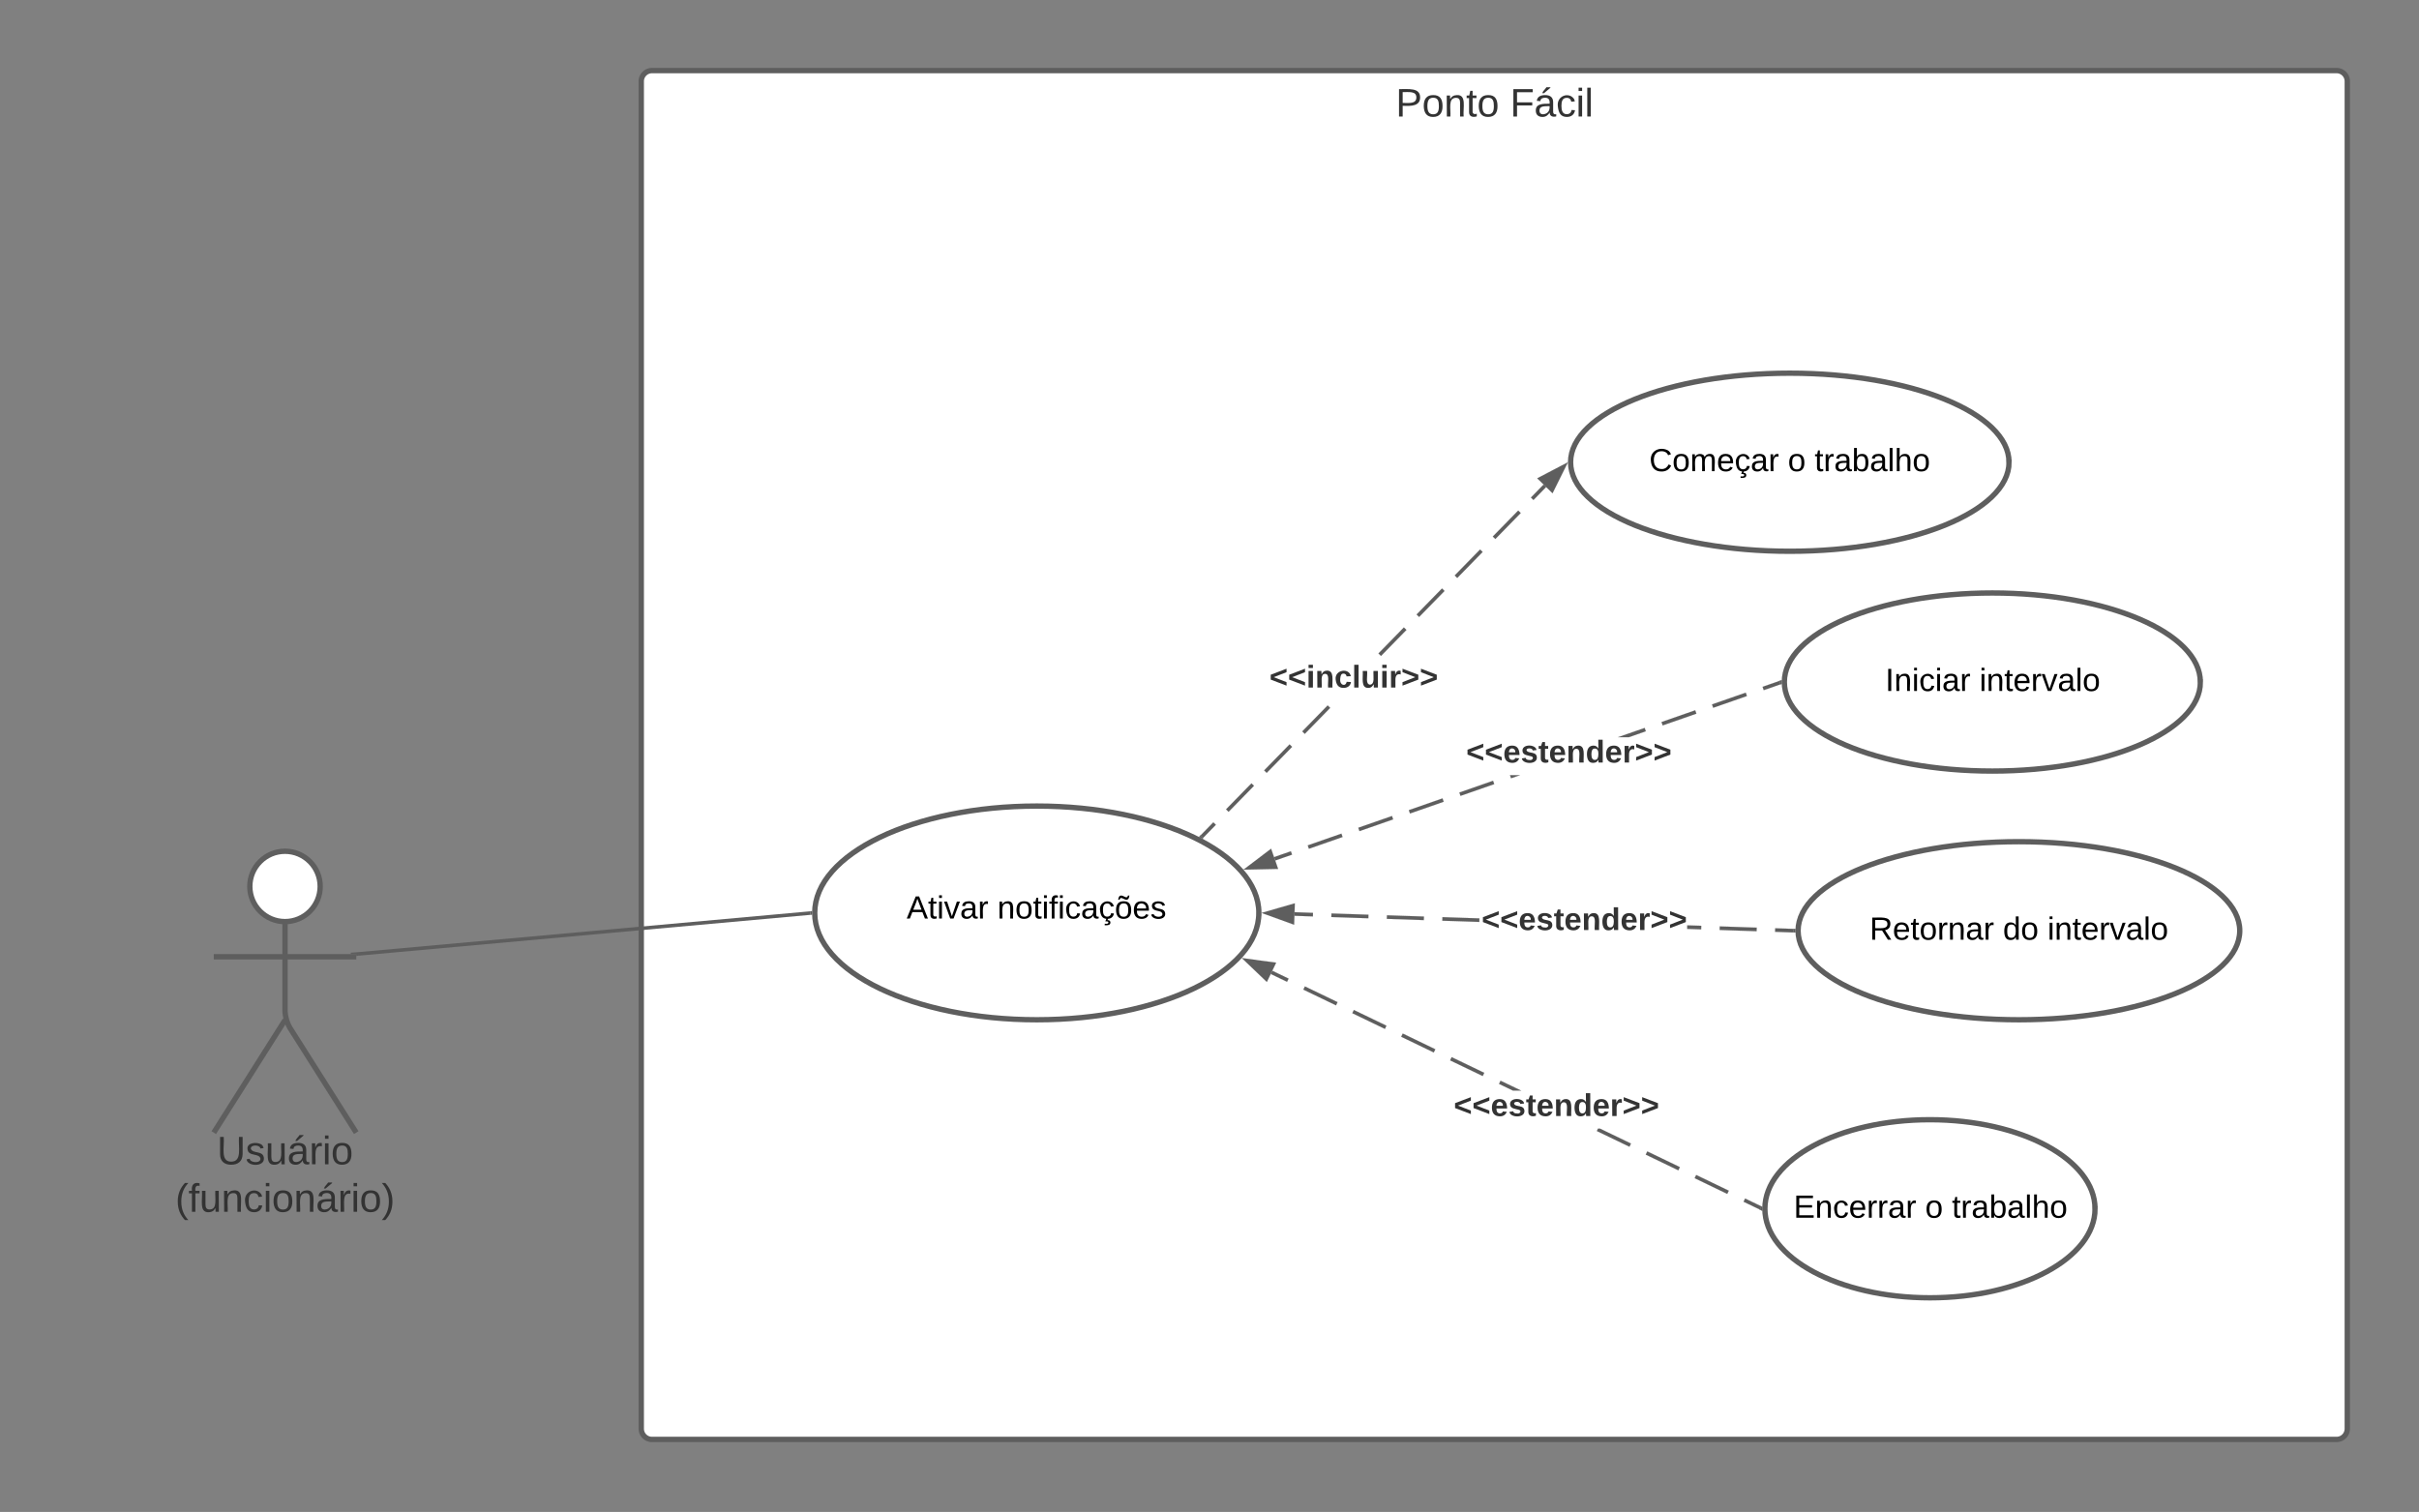 <svg xmlns="http://www.w3.org/2000/svg" xmlns:xlink="http://www.w3.org/1999/xlink" xmlns:lucid="lucid" width="1358" height="849"><rect width="100%" height="100%" fill="#808080" stroke="none"/><g transform="translate(-80 -2)" lucid:page-tab-id="0_0"><path d="M440 47.64a6 6 0 0 1 6-6h945.74a6 6 0 0 1 6 6v756.63a6 6 0 0 1-6 6H446a6 6 0 0 1-6-6z" stroke="#5e5e5e" stroke-width="3" fill="#fff"/><use xlink:href="#a" transform="matrix(1,0,0,1,448,49.641) translate(415.537 17.778)"/><use xlink:href="#b" transform="matrix(1,0,0,1,448,49.641) translate(479.735 17.778)"/><path d="M259.75 499.75c0 10.9-8.84 19.75-19.75 19.75-10.9 0-19.75-8.84-19.75-19.75 0-10.9 8.84-19.75 19.75-19.75 10.9 0 19.75 8.84 19.75 19.75z" stroke="#5e5e5e" stroke-width="3" fill="#fff"/><path d="M240 519.5v49.3a20.7 20.7 0 0 0 3.2 11.07L280 638m-40-63.2L200 638m0-98.75h80" stroke="#5e5e5e" stroke-width="3" fill="none"/><path d="M200 486a6 6 0 0 1 6-6h68a6 6 0 0 1 6 6v168a6 6 0 0 1-6 6h-68a6 6 0 0 1-6-6z" fill="none"/><use xlink:href="#c" transform="matrix(1,0,0,1,120,638) translate(81.821 17.778)"/><use xlink:href="#d" transform="matrix(1,0,0,1,120,638) translate(58.426 44.444)"/><path d="M786.7 514.62c0 33.14-55.8 60-124.65 60-68.85 0-124.67-26.86-124.67-60 0-33.13 55.82-60 124.67-60s124.66 26.87 124.66 60z" stroke="#5e5e5e" stroke-width="3" fill="#fff"/><use xlink:href="#e" transform="matrix(1,0,0,1,537.38,454.623) translate(51.605 63.15)"/><use xlink:href="#f" transform="matrix(1,0,0,1,537.38,454.623) translate(102.505 63.15)"/><path d="M1207.86 261.55c0 27.6-55.1 50-123.07 50-67.98 0-123.08-22.4-123.08-50 0-27.62 55.1-50 123.07-50 67.96 0 123.06 22.38 123.06 50z" stroke="#5e5e5e" stroke-width="3" fill="#fff"/><use xlink:href="#g" transform="matrix(1,0,0,1,961.717,211.547) translate(44.13 55.025)"/><use xlink:href="#h" transform="matrix(1,0,0,1,961.717,211.547) translate(121.98 55.025)"/><use xlink:href="#i" transform="matrix(1,0,0,1,961.717,211.547) translate(136.98 55.025)"/><path d="M1315.27 384.97c0 27.62-52.28 50-116.78 50s-116.78-22.38-116.78-50c0-27.6 52.28-50 116.77-50 64.5 0 116.77 22.4 116.77 50z" stroke="#5e5e5e" stroke-width="3" fill="#fff"/><use xlink:href="#j" transform="matrix(1,0,0,1,1081.717,334.972) translate(56.655 55.025)"/><use xlink:href="#k" transform="matrix(1,0,0,1,1081.717,334.972) translate(109.505 55.025)"/><path d="M1337.37 524.62c0 27.62-55.5 50-123.97 50s-123.97-22.38-123.97-50c0-27.6 55.5-50 123.97-50s123.97 22.4 123.97 50z" stroke="#5e5e5e" stroke-width="3" fill="#fff"/><use xlink:href="#l" transform="matrix(1,0,0,1,1089.427,474.623) translate(40.155 55.025)"/><use xlink:href="#m" transform="matrix(1,0,0,1,1089.427,474.623) translate(115.005 55.025)"/><use xlink:href="#k" transform="matrix(1,0,0,1,1089.427,474.623) translate(140.005 55.025)"/><path d="M1256.13 680.74c0 27.62-41.5 50-92.67 50-51.18 0-92.67-22.38-92.67-50 0-27.6 41.48-50 92.66-50s92.67 22.4 92.67 50z" stroke="#5e5e5e" stroke-width="3" fill="#fff"/><use xlink:href="#n" transform="matrix(1,0,0,1,1070.795,630.744) translate(16.13 55.025)"/><use xlink:href="#h" transform="matrix(1,0,0,1,1070.795,630.744) translate(89.98 55.025)"/><use xlink:href="#i" transform="matrix(1,0,0,1,1070.795,630.744) translate(104.98 55.025)"/><path d="M281 537.66l253.88-22.95" stroke="#5e5e5e" stroke-width="2" fill="none"/><path d="M281.1 538.65l-1.1.1v-1h-3l-.08-.73 4-.36zM535.88 514.62v.66l.02.35-.95.08-.18-1.98 1.13-.1zM762.58 465.15l-7.13 7.3-1.43-1.4 7.13-7.3zm21.4-21.9l-14.27 14.6-1.42-1.4 14.26-14.58zm21.4-21.87l-14.27 14.6-1.43-1.4 14.27-14.6zm21.38-21.9l-14.26 14.6-1.43-1.4 14.26-14.58zm42.8-43.76l-14.27 14.6-1.44-1.4 14.26-14.6zm21.4-21.88l-14.28 14.6-1.43-1.4 14.27-14.6zm21.38-21.9l-14.26 14.6-1.43-1.4 14.26-14.6zm21.4-21.87l-14.27 14.6-1.43-1.4 14.27-14.6zm14.26-14.6l-7.13 7.3-1.43-1.4 7.13-7.3z" stroke="#5e5e5e" stroke-width=".05" fill="#5e5e5e"/><path d="M755.47 472.43l-.5.5-1.86-.95.94-.95z" fill="#5e5e5e"/><path d="M755.5 472.43l-.54.55-1.9-1 .97-1zm-2.35-.46l1.8.94.48-.47-1.4-1.37z" stroke="#5e5e5e" stroke-width=".05" fill="#5e5e5e"/><path d="M951.3 277.3l-6.63-6.48 13.28-6.96z" fill="#5e5e5e"/><path d="M951.58 278.98l-8.6-8.4 17.24-9.03zm-5.23-7.9l4.66 4.54 4.7-9.45z" stroke="#5e5e5e" stroke-width=".05" fill="#5e5e5e"/><use xlink:href="#o" transform="matrix(1,0,0,1,792.643,373.854) translate(0 14.222)"/><path d="M805.34 481.9l-9.46 3.3-.66-1.9 9.46-3.3zm28.37-9.9l-18.9 6.6-.66-1.9 18.9-6.6zm28.38-9.9l-18.9 6.6-.67-1.9 18.92-6.6zm28.38-9.9l-18.92 6.6-.66-1.88 18.92-6.6zm28.37-9.9l-18.92 6.6-.65-1.88 18.92-6.6zm9.45-3.28l-.6-1.74h5.57zm75.66-26.4l-9.5 3.33h-6.1l14.94-5.2zm28.38-9.88l-18.92 6.6-.66-1.9 18.92-6.6zm28.37-9.9l-18.93 6.6-.66-1.9 18.93-6.6zm18.9-6.6l-9.46 3.3-.65-1.88 9.44-3.3z" stroke="#5e5e5e" stroke-width=".05" fill="#5e5e5e"/><path d="M1080.24 383.97l-.02 1v.7l.03.35-.67.23-.66-1.88 1.32-.47z" fill="#5e5e5e"/><path d="M1080.26 383.97l-.02 1v.7l.03.37-.7.25-.68-1.95 1.37-.48zm-1.3.4l.63 1.85.62-.22-.02-.34v-1.7l.02-.02z" stroke="#5e5e5e" stroke-width=".05" fill="#5e5e5e"/><path d="M796.13 488.95l-15 .32 11.95-9.07z" fill="#5e5e5e"/><path d="M797.53 489.92l-19.45.42 15.5-11.77zm-13.34-1.7l10.54-.24-2.15-6.15z" stroke="#5e5e5e" stroke-width=".05" fill="#5e5e5e"/><use xlink:href="#p" transform="matrix(1,0,0,1,903.099,415.95) translate(0 14.222)"/><path d="M1086.96 523.6l-.07 2-10.38-.36.06-2zm-20.76-.7l-.06 2-20.76-.7.07-2zm-31.13-1.04l-.07 2-7.83-.26v-2zm-124.55-4.16l-.06 2-20.76-.7.07-2zm-31.13-1.04l-.08 2-20.76-.7.07-2zm-31.15-1.03l-.06 2-20.77-.7.07-2zm-31.13-1.04l-.07 2-10.38-.36.07-2z" stroke="#5e5e5e" stroke-width=".05" fill="#5e5e5e"/><path d="M1087.95 523.62l-.02 1v.47l.02.52-1.08-.03.06-2z" fill="#5e5e5e"/><path d="M1087.98 523.6l-.03 1.02v.47l.03.55-1.14-.04.07-2.04zm-1.1 1.96l1.05.04-.02-.5v-.48l.02-.97-.96-.03z" stroke="#5e5e5e" stroke-width=".05" fill="#5e5e5e"/><path d="M805.55 519.84l-14.1-5.1 14.4-4.17z" fill="#5e5e5e"/><path d="M806.5 521.25l-18.3-6.63 18.7-5.4zm-11.82-6.4l9.92 3.58.2-6.5z" stroke="#5e5e5e" stroke-width=".05" fill="#5e5e5e"/><g><use xlink:href="#p" transform="matrix(1,0,0,1,911.766,510.004) translate(0 14.222)"/></g><path d="M1068.83 679.4l-.87 1.8-9.15-4.4.88-1.8zm-18.3-8.8l-.88 1.8-18.3-8.83.87-1.8zm-27.47-13.24l-.86 1.8-18.3-8.82.86-1.8zm-27.45-13.24l-.86 1.8-18.3-8.82.64-1.33h1.18zm-61.6-29.7h-4.6l-7.88-3.78.86-1.8zm-20.77-10l-.87 1.8-18.3-8.8.87-1.8zm-27.46-13.23l-.87 1.8-18.3-8.83.87-1.8zm-27.46-13.24l-.85 1.8-18.3-8.82.86-1.8zm-27.44-13.23l-.87 1.8-18.32-8.82.87-1.8zM803.4 551.5l-.87 1.8-9.15-4.4.86-1.8z" stroke="#5e5e5e" stroke-width=".05" fill="#5e5e5e"/><path d="M1069.32 679.65l-.03 1.08v.2l.03.94-1.4-.67.87-1.8z" fill="#5e5e5e"/><path d="M1069.35 679.63l-.03 1.1v.2l.03.98-1.45-.7.9-1.84zm-1.38 1.56l1.33.63-.03-.9v-.2l.03-1.07-.48-.23z" stroke="#5e5e5e" stroke-width=".05" fill="#5e5e5e"/><path d="M794.92 543.38l-4.02 8.35-10.84-10.37z" fill="#5e5e5e"/><path d="M796.42 542.57l-5.22 10.83-14.06-13.44zm-5.83 7.5l2.82-5.9-10.45-1.4z" stroke="#5e5e5e" stroke-width=".05" fill="#5e5e5e"/><g><use xlink:href="#p" transform="matrix(1,0,0,1,896.123,614.433) translate(0 14.222)"/></g><defs><path fill="#333" d="M30-248c87 1 191-15 191 75 0 78-77 80-158 76V0H30v-248zm33 125c57 0 124 11 124-50 0-59-68-47-124-48v98" id="q"/><path fill="#333" d="M100-194c62-1 85 37 85 99 1 63-27 99-86 99S16-35 15-95c0-66 28-99 85-99zM99-20c44 1 53-31 53-75 0-43-8-75-51-75s-53 32-53 75 10 74 51 75" id="r"/><path fill="#333" d="M117-194c89-4 53 116 60 194h-32v-121c0-31-8-49-39-48C34-167 62-67 57 0H25l-1-190h30c1 10-1 24 2 32 11-22 29-35 61-36" id="s"/><path fill="#333" d="M59-47c-2 24 18 29 38 22v24C64 9 27 4 27-40v-127H5v-23h24l9-43h21v43h35v23H59v120" id="t"/><g id="a"><use transform="matrix(0.062,0,0,0.062,0,0)" xlink:href="#q"/><use transform="matrix(0.062,0,0,0.062,14.815,0)" xlink:href="#r"/><use transform="matrix(0.062,0,0,0.062,27.16,0)" xlink:href="#s"/><use transform="matrix(0.062,0,0,0.062,39.506,0)" xlink:href="#t"/><use transform="matrix(0.062,0,0,0.062,45.679,0)" xlink:href="#r"/></g><path fill="#333" d="M63-220v92h138v28H63V0H30v-248h175v28H63" id="u"/><path fill="#333" d="M141-36C126-15 110 5 73 4 37 3 15-17 15-53c-1-64 63-63 125-63 3-35-9-54-41-54-24 1-41 7-42 31l-33-3c5-37 33-52 76-52 45 0 72 20 72 64v82c-1 20 7 32 28 27v20c-31 9-61-2-59-35zM48-53c0 20 12 33 32 33 41-3 63-29 60-74-43 2-92-5-92 41zm25-158c8-23 27-35 38-54h36v5l-58 49H73" id="v"/><path fill="#333" d="M96-169c-40 0-48 33-48 73s9 75 48 75c24 0 41-14 43-38l32 2c-6 37-31 61-74 61-59 0-76-41-82-99-10-93 101-131 147-64 4 7 5 14 7 22l-32 3c-4-21-16-35-41-35" id="w"/><path fill="#333" d="M24-231v-30h32v30H24zM24 0v-190h32V0H24" id="x"/><path fill="#333" d="M24 0v-261h32V0H24" id="y"/><g id="b"><use transform="matrix(0.062,0,0,0.062,0,0)" xlink:href="#u"/><use transform="matrix(0.062,0,0,0.062,13.519,0)" xlink:href="#v"/><use transform="matrix(0.062,0,0,0.062,25.864,0)" xlink:href="#w"/><use transform="matrix(0.062,0,0,0.062,36.975,0)" xlink:href="#x"/><use transform="matrix(0.062,0,0,0.062,41.852,0)" xlink:href="#y"/></g><path fill="#333" d="M232-93c-1 65-40 97-104 97C67 4 28-28 28-90v-158h33c8 89-33 224 67 224 102 0 64-133 71-224h33v155" id="z"/><path fill="#333" d="M135-143c-3-34-86-38-87 0 15 53 115 12 119 90S17 21 10-45l28-5c4 36 97 45 98 0-10-56-113-15-118-90-4-57 82-63 122-42 12 7 21 19 24 35" id="A"/><path fill="#333" d="M84 4C-5 8 30-112 23-190h32v120c0 31 7 50 39 49 72-2 45-101 50-169h31l1 190h-30c-1-10 1-25-2-33-11 22-28 36-60 37" id="B"/><path fill="#333" d="M114-163C36-179 61-72 57 0H25l-1-190h30c1 12-1 29 2 39 6-27 23-49 58-41v29" id="C"/><g id="c"><use transform="matrix(0.062,0,0,0.062,0,0)" xlink:href="#z"/><use transform="matrix(0.062,0,0,0.062,15.988,0)" xlink:href="#A"/><use transform="matrix(0.062,0,0,0.062,27.099,0)" xlink:href="#B"/><use transform="matrix(0.062,0,0,0.062,39.444,0)" xlink:href="#v"/><use transform="matrix(0.062,0,0,0.062,51.79,0)" xlink:href="#C"/><use transform="matrix(0.062,0,0,0.062,59.136,0)" xlink:href="#x"/><use transform="matrix(0.062,0,0,0.062,64.012,0)" xlink:href="#r"/></g><path fill="#333" d="M87 75C49 33 22-17 22-94c0-76 28-126 65-167h31c-38 41-64 92-64 168S80 34 118 75H87" id="D"/><path fill="#333" d="M101-234c-31-9-42 10-38 44h38v23H63V0H32v-167H5v-23h27c-7-52 17-82 69-68v24" id="E"/><path fill="#333" d="M33-261c38 41 65 92 65 168S71 34 33 75H2C39 34 66-17 66-93S39-220 2-261h31" id="F"/><g id="d"><use transform="matrix(0.062,0,0,0.062,0,0)" xlink:href="#D"/><use transform="matrix(0.062,0,0,0.062,7.346,0)" xlink:href="#E"/><use transform="matrix(0.062,0,0,0.062,13.519,0)" xlink:href="#B"/><use transform="matrix(0.062,0,0,0.062,25.864,0)" xlink:href="#s"/><use transform="matrix(0.062,0,0,0.062,38.21,0)" xlink:href="#w"/><use transform="matrix(0.062,0,0,0.062,49.321,0)" xlink:href="#x"/><use transform="matrix(0.062,0,0,0.062,54.198,0)" xlink:href="#r"/><use transform="matrix(0.062,0,0,0.062,66.543,0)" xlink:href="#s"/><use transform="matrix(0.062,0,0,0.062,78.889,0)" xlink:href="#v"/><use transform="matrix(0.062,0,0,0.062,91.235,0)" xlink:href="#C"/><use transform="matrix(0.062,0,0,0.062,98.58,0)" xlink:href="#x"/><use transform="matrix(0.062,0,0,0.062,103.457,0)" xlink:href="#r"/><use transform="matrix(0.062,0,0,0.062,115.802,0)" xlink:href="#F"/></g><path d="M205 0l-28-72H64L36 0H1l101-248h38L239 0h-34zm-38-99l-47-123c-12 45-31 82-46 123h93" id="G"/><path d="M59-47c-2 24 18 29 38 22v24C64 9 27 4 27-40v-127H5v-23h24l9-43h21v43h35v23H59v120" id="H"/><path d="M24-231v-30h32v30H24zM24 0v-190h32V0H24" id="I"/><path d="M108 0H70L1-190h34L89-25l56-165h34" id="J"/><path d="M141-36C126-15 110 5 73 4 37 3 15-17 15-53c-1-64 63-63 125-63 3-35-9-54-41-54-24 1-41 7-42 31l-33-3c5-37 33-52 76-52 45 0 72 20 72 64v82c-1 20 7 32 28 27v20c-31 9-61-2-59-35zM48-53c0 20 12 33 32 33 41-3 63-29 60-74-43 2-92-5-92 41" id="K"/><path d="M114-163C36-179 61-72 57 0H25l-1-190h30c1 12-1 29 2 39 6-27 23-49 58-41v29" id="L"/><g id="e"><use transform="matrix(0.05,0,0,0.05,0,0)" xlink:href="#G"/><use transform="matrix(0.05,0,0,0.05,12,0)" xlink:href="#H"/><use transform="matrix(0.05,0,0,0.05,17,0)" xlink:href="#I"/><use transform="matrix(0.05,0,0,0.05,20.95,0)" xlink:href="#J"/><use transform="matrix(0.05,0,0,0.05,29.95,0)" xlink:href="#K"/><use transform="matrix(0.05,0,0,0.05,39.95,0)" xlink:href="#L"/></g><path d="M117-194c89-4 53 116 60 194h-32v-121c0-31-8-49-39-48C34-167 62-67 57 0H25l-1-190h30c1 10-1 24 2 32 11-22 29-35 61-36" id="M"/><path d="M100-194c62-1 85 37 85 99 1 63-27 99-86 99S16-35 15-95c0-66 28-99 85-99zM99-20c44 1 53-31 53-75 0-43-8-75-51-75s-53 32-53 75 10 74 51 75" id="N"/><path d="M101-234c-31-9-42 10-38 44h38v23H63V0H32v-167H5v-23h27c-7-52 17-82 69-68v24" id="O"/><path d="M96-169c-40 0-48 33-48 73s9 75 48 75c24 0 41-14 43-38l32 2c-6 37-31 61-74 61-59 0-76-41-82-99-10-93 101-131 147-64 4 7 5 14 7 22l-32 3c-4-21-16-35-41-35" id="P"/><path d="M96-169c-40 0-48 33-48 73s9 75 48 75c24 0 41-14 43-38l32 2c-6 37-31 61-74 61-59 0-76-41-82-99-10-93 101-131 147-64 4 7 5 14 7 22l-32 3c-4-21-16-35-41-35zm3 187c19-1 33 8 33 26 0 31-30 33-64 32V58c18 2 39 4 41-13 1-15-18-13-34-13L87 0h19" id="Q"/><path d="M100-194c62-1 85 37 85 99 1 63-27 99-86 99S16-35 15-95c0-66 28-99 85-99zM99-20c44 1 53-31 53-75 0-43-8-75-51-75s-53 32-53 75 10 74 51 75zm66-238c-3 23-9 48-36 47-26-1-65-44-74 0H39c4-23 8-48 36-47s64 44 74 0h16" id="R"/><path d="M100-194c63 0 86 42 84 106H49c0 40 14 67 53 68 26 1 43-12 49-29l28 8c-11 28-37 45-77 45C44 4 14-33 15-96c1-61 26-98 85-98zm52 81c6-60-76-77-97-28-3 7-6 17-6 28h103" id="S"/><path d="M135-143c-3-34-86-38-87 0 15 53 115 12 119 90S17 21 10-45l28-5c4 36 97 45 98 0-10-56-113-15-118-90-4-57 82-63 122-42 12 7 21 19 24 35" id="T"/><g id="f"><use transform="matrix(0.05,0,0,0.05,0,0)" xlink:href="#M"/><use transform="matrix(0.05,0,0,0.05,10,0)" xlink:href="#N"/><use transform="matrix(0.05,0,0,0.05,20,0)" xlink:href="#H"/><use transform="matrix(0.05,0,0,0.05,25,0)" xlink:href="#I"/><use transform="matrix(0.05,0,0,0.05,28.95,0)" xlink:href="#O"/><use transform="matrix(0.05,0,0,0.05,33.95,0)" xlink:href="#I"/><use transform="matrix(0.05,0,0,0.05,37.9,0)" xlink:href="#P"/><use transform="matrix(0.05,0,0,0.05,46.9,0)" xlink:href="#K"/><use transform="matrix(0.05,0,0,0.05,56.9,0)" xlink:href="#Q"/><use transform="matrix(0.05,0,0,0.05,65.9,0)" xlink:href="#R"/><use transform="matrix(0.05,0,0,0.05,75.9,0)" xlink:href="#S"/><use transform="matrix(0.05,0,0,0.05,85.9,0)" xlink:href="#T"/></g><path d="M212-179c-10-28-35-45-73-45-59 0-87 40-87 99 0 60 29 101 89 101 43 0 62-24 78-52l27 14C228-24 195 4 139 4 59 4 22-46 18-125c-6-104 99-153 187-111 19 9 31 26 39 46" id="U"/><path d="M210-169c-67 3-38 105-44 169h-31v-121c0-29-5-50-35-48C34-165 62-65 56 0H25l-1-190h30c1 10-1 24 2 32 10-44 99-50 107 0 11-21 27-35 58-36 85-2 47 119 55 194h-31v-121c0-29-5-49-35-48" id="V"/><g id="g"><use transform="matrix(0.05,0,0,0.05,0,0)" xlink:href="#U"/><use transform="matrix(0.05,0,0,0.05,12.95,0)" xlink:href="#N"/><use transform="matrix(0.05,0,0,0.05,22.95,0)" xlink:href="#V"/><use transform="matrix(0.05,0,0,0.05,37.9,0)" xlink:href="#S"/><use transform="matrix(0.05,0,0,0.05,47.9,0)" xlink:href="#Q"/><use transform="matrix(0.05,0,0,0.05,56.9,0)" xlink:href="#K"/><use transform="matrix(0.05,0,0,0.05,66.9,0)" xlink:href="#L"/></g><use transform="matrix(0.05,0,0,0.05,0,0)" xlink:href="#N" id="h"/><path d="M115-194c53 0 69 39 70 98 0 66-23 100-70 100C84 3 66-7 56-30L54 0H23l1-261h32v101c10-23 28-34 59-34zm-8 174c40 0 45-34 45-75 0-40-5-75-45-74-42 0-51 32-51 76 0 43 10 73 51 73" id="W"/><path d="M24 0v-261h32V0H24" id="X"/><path d="M106-169C34-169 62-67 57 0H25v-261h32l-1 103c12-21 28-36 61-36 89 0 53 116 60 194h-32v-121c2-32-8-49-39-48" id="Y"/><g id="i"><use transform="matrix(0.05,0,0,0.05,0,0)" xlink:href="#H"/><use transform="matrix(0.05,0,0,0.05,5,0)" xlink:href="#L"/><use transform="matrix(0.05,0,0,0.05,10.95,0)" xlink:href="#K"/><use transform="matrix(0.05,0,0,0.05,20.95,0)" xlink:href="#W"/><use transform="matrix(0.05,0,0,0.05,30.95,0)" xlink:href="#K"/><use transform="matrix(0.05,0,0,0.05,40.95,0)" xlink:href="#X"/><use transform="matrix(0.05,0,0,0.05,44.9,0)" xlink:href="#Y"/><use transform="matrix(0.05,0,0,0.05,54.9,0)" xlink:href="#N"/></g><path d="M33 0v-248h34V0H33" id="Z"/><g id="j"><use transform="matrix(0.05,0,0,0.05,0,0)" xlink:href="#Z"/><use transform="matrix(0.05,0,0,0.05,5,0)" xlink:href="#M"/><use transform="matrix(0.05,0,0,0.05,15,0)" xlink:href="#I"/><use transform="matrix(0.05,0,0,0.05,18.95,0)" xlink:href="#P"/><use transform="matrix(0.05,0,0,0.05,27.95,0)" xlink:href="#I"/><use transform="matrix(0.05,0,0,0.05,31.9,0)" xlink:href="#K"/><use transform="matrix(0.05,0,0,0.05,41.9,0)" xlink:href="#L"/></g><g id="k"><use transform="matrix(0.05,0,0,0.05,0,0)" xlink:href="#I"/><use transform="matrix(0.05,0,0,0.05,3.95,0)" xlink:href="#M"/><use transform="matrix(0.05,0,0,0.05,13.95,0)" xlink:href="#H"/><use transform="matrix(0.05,0,0,0.05,18.95,0)" xlink:href="#S"/><use transform="matrix(0.05,0,0,0.05,28.95,0)" xlink:href="#L"/><use transform="matrix(0.05,0,0,0.05,34.9,0)" xlink:href="#J"/><use transform="matrix(0.05,0,0,0.05,43.9,0)" xlink:href="#K"/><use transform="matrix(0.05,0,0,0.05,53.9,0)" xlink:href="#X"/><use transform="matrix(0.05,0,0,0.05,57.85,0)" xlink:href="#N"/></g><path d="M233-177c-1 41-23 64-60 70L243 0h-38l-65-103H63V0H30v-248c88 3 205-21 203 71zM63-129c60-2 137 13 137-47 0-61-80-42-137-45v92" id="aa"/><g id="l"><use transform="matrix(0.05,0,0,0.05,0,0)" xlink:href="#aa"/><use transform="matrix(0.05,0,0,0.05,12.95,0)" xlink:href="#S"/><use transform="matrix(0.05,0,0,0.05,22.95,0)" xlink:href="#H"/><use transform="matrix(0.05,0,0,0.05,27.95,0)" xlink:href="#N"/><use transform="matrix(0.05,0,0,0.05,37.95,0)" xlink:href="#L"/><use transform="matrix(0.05,0,0,0.05,43.9,0)" xlink:href="#M"/><use transform="matrix(0.05,0,0,0.05,53.9,0)" xlink:href="#K"/><use transform="matrix(0.05,0,0,0.05,63.9,0)" xlink:href="#L"/></g><path d="M85-194c31 0 48 13 60 33l-1-100h32l1 261h-30c-2-10 0-23-3-31C134-8 116 4 85 4 32 4 16-35 15-94c0-66 23-100 70-100zm9 24c-40 0-46 34-46 75 0 40 6 74 45 74 42 0 51-32 51-76 0-42-9-74-50-73" id="ab"/><g id="m"><use transform="matrix(0.05,0,0,0.05,0,0)" xlink:href="#ab"/><use transform="matrix(0.05,0,0,0.05,10,0)" xlink:href="#N"/></g><path d="M30 0v-248h187v28H63v79h144v27H63v87h162V0H30" id="ac"/><g id="n"><use transform="matrix(0.05,0,0,0.05,0,0)" xlink:href="#ac"/><use transform="matrix(0.05,0,0,0.05,12,0)" xlink:href="#M"/><use transform="matrix(0.05,0,0,0.05,22,0)" xlink:href="#P"/><use transform="matrix(0.05,0,0,0.05,31,0)" xlink:href="#S"/><use transform="matrix(0.05,0,0,0.05,41,0)" xlink:href="#L"/><use transform="matrix(0.05,0,0,0.05,46.95,0)" xlink:href="#L"/><use transform="matrix(0.05,0,0,0.05,52.9,0)" xlink:href="#K"/><use transform="matrix(0.05,0,0,0.05,62.9,0)" xlink:href="#L"/></g><path fill="#333" d="M15-91v-56l181-69v40L49-119l147 57v40" id="ad"/><path fill="#333" d="M25-224v-37h50v37H25zM25 0v-190h50V0H25" id="ae"/><path fill="#333" d="M135-194c87-1 58 113 63 194h-50c-7-57 23-157-34-157-59 0-34 97-39 157H25l-1-190h47c2 12-1 28 3 38 12-26 28-41 61-42" id="af"/><path fill="#333" d="M190-63c-7 42-38 67-86 67-59 0-84-38-90-98-12-110 154-137 174-36l-49 2c-2-19-15-32-35-32-30 0-35 28-38 64-6 74 65 87 74 30" id="ag"/><path fill="#333" d="M25 0v-261h50V0H25" id="ah"/><path fill="#333" d="M85 4C-2 5 27-109 22-190h50c7 57-23 150 33 157 60-5 35-97 40-157h50l1 190h-47c-2-12 1-28-3-38-12 25-28 42-61 42" id="ai"/><path fill="#333" d="M135-150c-39-12-60 13-60 57V0H25l-1-190h47c2 13-1 29 3 40 6-28 27-53 61-41v41" id="aj"/><path fill="#333" d="M15-22v-40l146-57-146-57v-40l181 69v56" id="ak"/><g id="o"><use transform="matrix(0.049,0,0,0.049,0,0)" xlink:href="#ad"/><use transform="matrix(0.049,0,0,0.049,10.37,0)" xlink:href="#ad"/><use transform="matrix(0.049,0,0,0.049,20.741,0)" xlink:href="#ae"/><use transform="matrix(0.049,0,0,0.049,25.679,0)" xlink:href="#af"/><use transform="matrix(0.049,0,0,0.049,36.494,0)" xlink:href="#ag"/><use transform="matrix(0.049,0,0,0.049,46.37,0)" xlink:href="#ah"/><use transform="matrix(0.049,0,0,0.049,51.309,0)" xlink:href="#ai"/><use transform="matrix(0.049,0,0,0.049,62.123,0)" xlink:href="#ae"/><use transform="matrix(0.049,0,0,0.049,67.062,0)" xlink:href="#aj"/><use transform="matrix(0.049,0,0,0.049,73.975,0)" xlink:href="#ak"/><use transform="matrix(0.049,0,0,0.049,84.346,0)" xlink:href="#ak"/></g><path fill="#333" d="M185-48c-13 30-37 53-82 52C43 2 14-33 14-96s30-98 90-98c62 0 83 45 84 108H66c0 31 8 55 39 56 18 0 30-7 34-22zm-45-69c5-46-57-63-70-21-2 6-4 13-4 21h74" id="al"/><path fill="#333" d="M137-138c1-29-70-34-71-4 15 46 118 7 119 86 1 83-164 76-172 9l43-7c4 19 20 25 44 25 33 8 57-30 24-41C81-84 22-81 20-136c-2-80 154-74 161-7" id="am"/><path fill="#333" d="M115-3C79 11 28 4 28-45v-112H4v-33h27l15-45h31v45h36v33H77v99c-1 23 16 31 38 25v30" id="an"/><path fill="#333" d="M88-194c31-1 46 15 58 34l-1-101h50l1 261h-48c-2-10 0-23-3-31C134-8 116 4 84 4 32 4 16-41 15-95c0-56 19-97 73-99zm17 164c33 0 40-30 41-66 1-37-9-64-41-64s-38 30-39 65c0 43 13 65 39 65" id="ao"/><g id="p"><use transform="matrix(0.049,0,0,0.049,0,0)" xlink:href="#ad"/><use transform="matrix(0.049,0,0,0.049,10.37,0)" xlink:href="#ad"/><use transform="matrix(0.049,0,0,0.049,20.741,0)" xlink:href="#al"/><use transform="matrix(0.049,0,0,0.049,30.617,0)" xlink:href="#am"/><use transform="matrix(0.049,0,0,0.049,40.494,0)" xlink:href="#an"/><use transform="matrix(0.049,0,0,0.049,46.37,0)" xlink:href="#al"/><use transform="matrix(0.049,0,0,0.049,56.247,0)" xlink:href="#af"/><use transform="matrix(0.049,0,0,0.049,67.062,0)" xlink:href="#ao"/><use transform="matrix(0.049,0,0,0.049,77.877,0)" xlink:href="#al"/><use transform="matrix(0.049,0,0,0.049,87.753,0)" xlink:href="#aj"/><use transform="matrix(0.049,0,0,0.049,94.667,0)" xlink:href="#ak"/><use transform="matrix(0.049,0,0,0.049,105.037,0)" xlink:href="#ak"/></g></defs></g></svg>